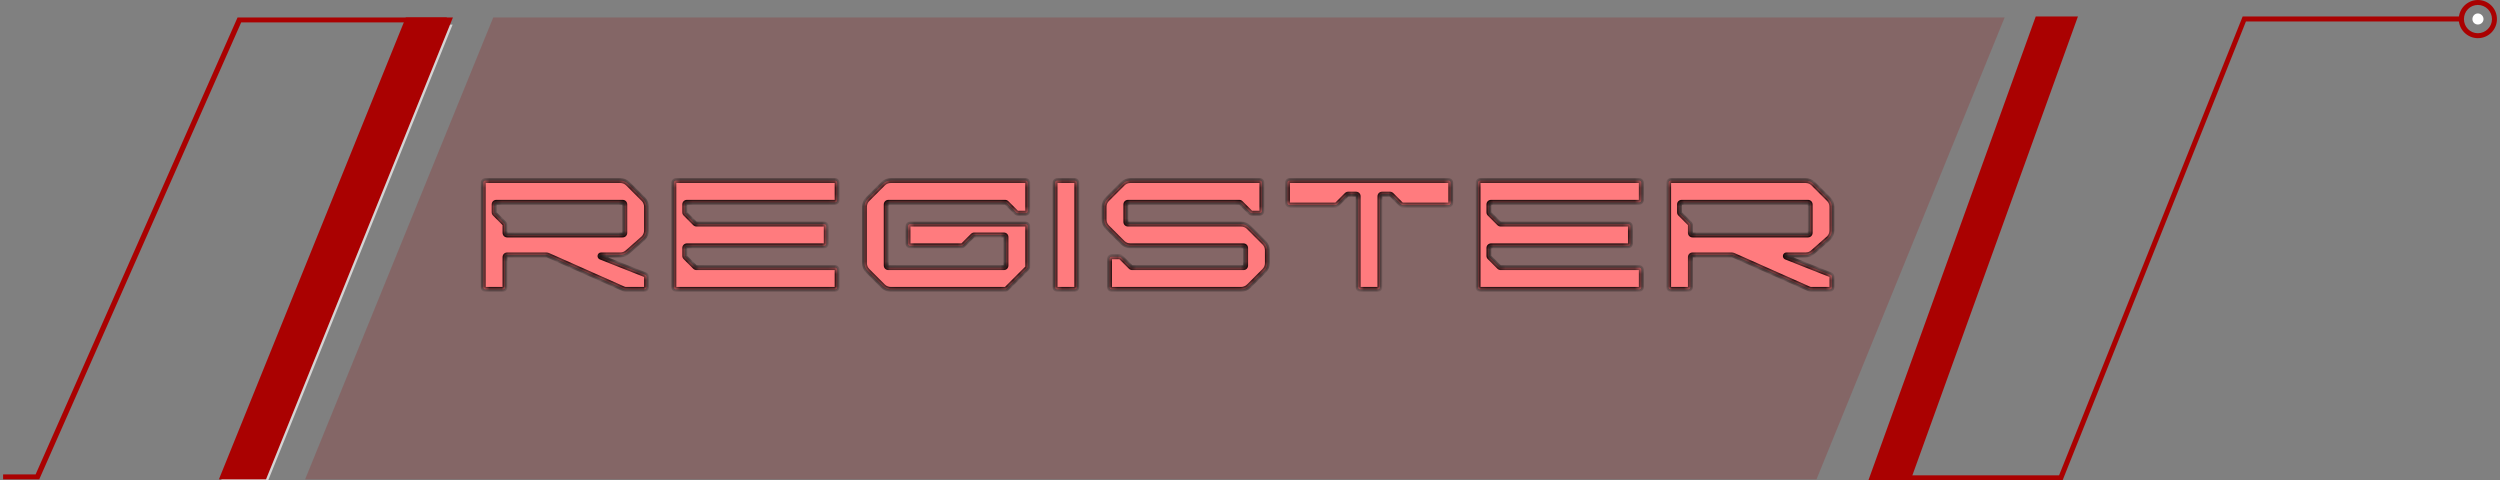 <svg width="406" height="78" viewBox="0 0 406 78" fill="none" xmlns="http://www.w3.org/2000/svg">
<rect x="0" y="0" width="406" height="78" fill="#808080" stroke="none"/>
<g clip-path="url(#clip0_699_1734)">
<path d="M43.154 79H35.503L65.852 4H73.503L43.154 79Z" fill="#D4D4D4"/>
<path d="M43.204 77.839H35.553L65.901 2.839H73.553L43.204 77.839Z" fill="#AA0101"/>
<path d="M6.375 77.839H-32.447V77.039H5.784L38.578 2.839H72.553V3.639H39.169L6.375 77.839Z" fill="#AA0101"/>
<path d="M330.603 2.679H337.454L310.281 77.999H303.43L330.603 2.679Z" fill="#AA0101"/>
<path fill-rule="evenodd" clip-rule="evenodd" d="M402.403 0C404.125 0 405.503 1.378 405.503 3.1C405.503 4.822 404.125 6.2 402.403 6.2C400.719 6.2 399.303 4.822 399.303 3.1C399.303 1.378 400.719 0 402.403 0ZM402.403 5.396C403.666 5.396 404.699 4.363 404.699 3.1C404.699 1.837 403.666 0.804 402.403 0.804C401.14 0.804 400.145 1.837 400.145 3.1C400.145 4.363 401.14 5.396 402.403 5.396Z" fill="#AA0101"/>
<path d="M401.522 3.1C401.522 2.603 401.905 2.182 402.403 2.182C402.9 2.182 403.321 2.603 403.321 3.1C403.321 3.598 402.9 3.98 402.403 3.98C401.905 3.98 401.522 3.598 401.522 3.1Z" fill="white"/>
<path d="M364.207 2.679H399.418V3.482H364.743L334.967 77.999H304.081V77.195H334.393L364.207 2.679Z" fill="#AA0101"/>
<path opacity="0.2" d="M220.908 2.839H80.102L49.553 77.839H220.908H295.003L325.553 2.839H220.908Z" fill="#9A0000"/>
<mask id="path-9-inside-1_699_1734" fill="white">
<path d="M101.112 38.16C101.319 38.16 101.466 38.013 101.466 37.806V33.21C101.466 33.004 101.319 32.856 101.112 32.856H80.604C80.398 32.856 80.25 33.004 80.25 33.21V34.477C80.25 34.565 80.28 34.654 80.368 34.742L81.9 36.274C81.989 36.363 82.018 36.451 82.018 36.539V37.806C82.018 38.013 82.166 38.16 82.372 38.16H101.112ZM78.483 46.646V29.674C78.483 29.468 78.63 29.32 78.836 29.32H100.729C101.201 29.32 101.643 29.497 101.996 29.851L104.472 32.326C104.825 32.679 105.002 33.121 105.002 33.593V37.423C105.002 37.895 104.825 38.337 104.472 38.691L101.996 40.871C101.643 41.225 101.201 41.401 100.729 41.401H97.606C97.429 41.401 97.37 41.667 97.547 41.755L104.766 44.613C104.914 44.672 105.002 44.79 105.002 44.937V46.646C105.002 46.853 104.855 47 104.648 47H101.613C101.525 47 101.407 46.971 101.319 46.941L89.002 41.46C88.913 41.431 88.825 41.401 88.737 41.401H82.372C82.166 41.401 82.018 41.549 82.018 41.755V46.646C82.018 46.853 81.871 47 81.665 47H78.836C78.63 47 78.483 46.853 78.483 46.646ZM135.955 32.503C135.955 32.709 135.808 32.856 135.602 32.856H111.557C111.351 32.856 111.204 33.004 111.204 33.21V34.477C111.204 34.565 111.233 34.654 111.322 34.742L112.854 36.274C112.942 36.363 113.031 36.392 113.119 36.392H133.834C134.04 36.392 134.187 36.539 134.187 36.746V39.575C134.187 39.781 134.04 39.928 133.834 39.928H111.557C111.351 39.928 111.204 40.075 111.204 40.282V41.549C111.204 41.637 111.233 41.726 111.322 41.814L112.854 43.346C112.942 43.435 113.031 43.464 113.119 43.464H135.602C135.808 43.464 135.955 43.611 135.955 43.818V46.646C135.955 46.853 135.808 47 135.602 47H109.789C109.583 47 109.436 46.853 109.436 46.646V29.674C109.436 29.468 109.583 29.32 109.789 29.32H135.602C135.808 29.32 135.955 29.468 135.955 29.674V32.503ZM144.662 47C144.19 47 143.748 46.823 143.395 46.47L140.919 43.994C140.566 43.641 140.389 43.199 140.389 42.727V33.593C140.389 33.121 140.566 32.679 140.919 32.326L143.395 29.851C143.748 29.497 144.19 29.32 144.662 29.32H166.555C166.761 29.32 166.909 29.468 166.909 29.674V34.271C166.909 34.477 166.761 34.624 166.555 34.624H165.288C165.2 34.624 165.111 34.595 165.023 34.506L163.491 32.974C163.402 32.886 163.314 32.856 163.225 32.856H144.279C144.072 32.856 143.925 33.004 143.925 33.21V43.111C143.925 43.317 144.072 43.464 144.279 43.464H163.019C163.225 43.464 163.373 43.317 163.373 43.111V38.514C163.373 38.307 163.225 38.16 163.019 38.16H158.216C158.128 38.16 158.039 38.19 157.951 38.278L156.419 39.81C156.33 39.899 156.242 39.928 156.153 39.928H147.815C147.608 39.928 147.461 39.781 147.461 39.575V36.746C147.461 36.539 147.608 36.392 147.815 36.392H166.555C166.761 36.392 166.909 36.539 166.909 36.746V43.317C166.909 43.405 166.879 43.493 166.791 43.582L163.491 46.882C163.402 46.971 163.314 47 163.225 47H144.662ZM174.525 47H171.696C171.49 47 171.342 46.853 171.342 46.646V29.674C171.342 29.468 171.49 29.32 171.696 29.32H174.525C174.731 29.32 174.878 29.468 174.878 29.674V46.646C174.878 46.853 174.731 47 174.525 47ZM205.293 39.398C205.647 39.751 205.824 40.193 205.824 40.665V42.727C205.824 43.199 205.647 43.641 205.293 43.994L202.818 46.47C202.464 46.823 202.022 47 201.551 47H180.542C180.335 47 180.188 46.853 180.188 46.646V42.05C180.188 41.843 180.335 41.696 180.542 41.696H181.809C181.897 41.696 181.985 41.726 182.074 41.814L183.606 43.346C183.694 43.435 183.783 43.464 183.871 43.464H201.934C202.14 43.464 202.288 43.317 202.288 43.111V40.282C202.288 40.075 202.14 39.928 201.934 39.928H183.577C183.105 39.928 182.663 39.751 182.31 39.398L179.834 36.923C179.481 36.569 179.304 36.127 179.304 35.656V33.593C179.304 33.121 179.481 32.679 179.834 32.326L182.31 29.851C182.663 29.497 183.105 29.32 183.577 29.32H204.586C204.792 29.32 204.94 29.468 204.94 29.674V34.271C204.94 34.477 204.792 34.624 204.586 34.624H203.319C203.231 34.624 203.142 34.595 203.054 34.506L201.522 32.974C201.433 32.886 201.345 32.856 201.256 32.856H183.194C182.987 32.856 182.84 33.004 182.84 33.21V36.039C182.84 36.245 182.987 36.392 183.194 36.392H201.551C202.022 36.392 202.464 36.569 202.818 36.923L205.293 39.398ZM235.597 32.945C235.597 33.151 235.45 33.298 235.244 33.298H227.789C227.7 33.298 227.612 33.269 227.523 33.18L225.991 31.648C225.903 31.56 225.814 31.53 225.726 31.53H224.459C224.253 31.53 224.105 31.678 224.105 31.884V46.646C224.105 46.853 223.958 47 223.752 47H220.923C220.717 47 220.569 46.853 220.569 46.646V31.884C220.569 31.678 220.422 31.53 220.216 31.53H218.949C218.86 31.53 218.772 31.56 218.684 31.648L217.151 33.18C217.063 33.269 216.974 33.298 216.886 33.298H209.431C209.225 33.298 209.078 33.151 209.078 32.945V29.674C209.078 29.468 209.225 29.32 209.431 29.32H235.244C235.45 29.32 235.597 29.468 235.597 29.674V32.945ZM266.55 32.503C266.55 32.709 266.403 32.856 266.197 32.856H242.152C241.946 32.856 241.799 33.004 241.799 33.21V34.477C241.799 34.565 241.828 34.654 241.917 34.742L243.449 36.274C243.537 36.363 243.626 36.392 243.714 36.392H264.429C264.635 36.392 264.782 36.539 264.782 36.746V39.575C264.782 39.781 264.635 39.928 264.429 39.928H242.152C241.946 39.928 241.799 40.075 241.799 40.282V41.549C241.799 41.637 241.828 41.726 241.917 41.814L243.449 43.346C243.537 43.435 243.626 43.464 243.714 43.464H266.197C266.403 43.464 266.55 43.611 266.55 43.818V46.646C266.55 46.853 266.403 47 266.197 47H240.384C240.178 47 240.031 46.853 240.031 46.646V29.674C240.031 29.468 240.178 29.32 240.384 29.32H266.197C266.403 29.32 266.55 29.468 266.55 29.674V32.503ZM293.614 38.16C293.82 38.16 293.968 38.013 293.968 37.806V33.21C293.968 33.004 293.82 32.856 293.614 32.856H273.106C272.899 32.856 272.752 33.004 272.752 33.21V34.477C272.752 34.565 272.782 34.654 272.87 34.742L274.402 36.274C274.491 36.363 274.52 36.451 274.52 36.539V37.806C274.52 38.013 274.667 38.16 274.874 38.16H293.614ZM270.984 46.646V29.674C270.984 29.468 271.131 29.32 271.338 29.32H293.231C293.703 29.32 294.145 29.497 294.498 29.851L296.973 32.326C297.327 32.679 297.504 33.121 297.504 33.593V37.423C297.504 37.895 297.327 38.337 296.973 38.691L294.498 40.871C294.145 41.225 293.703 41.401 293.231 41.401H290.108C289.931 41.401 289.872 41.667 290.049 41.755L297.268 44.613C297.415 44.672 297.504 44.79 297.504 44.937V46.646C297.504 46.853 297.356 47 297.15 47H294.115C294.027 47 293.909 46.971 293.82 46.941L281.504 41.46C281.415 41.431 281.327 41.401 281.238 41.401H274.874C274.667 41.401 274.52 41.549 274.52 41.755V46.646C274.52 46.853 274.373 47 274.167 47H271.338C271.131 47 270.984 46.853 270.984 46.646Z"/>
</mask>
<path d="M101.112 38.16C101.319 38.16 101.466 38.013 101.466 37.806V33.21C101.466 33.004 101.319 32.856 101.112 32.856H80.604C80.398 32.856 80.25 33.004 80.25 33.21V34.477C80.25 34.565 80.28 34.654 80.368 34.742L81.9 36.274C81.989 36.363 82.018 36.451 82.018 36.539V37.806C82.018 38.013 82.166 38.16 82.372 38.16H101.112ZM78.483 46.646V29.674C78.483 29.468 78.63 29.32 78.836 29.32H100.729C101.201 29.32 101.643 29.497 101.996 29.851L104.472 32.326C104.825 32.679 105.002 33.121 105.002 33.593V37.423C105.002 37.895 104.825 38.337 104.472 38.691L101.996 40.871C101.643 41.225 101.201 41.401 100.729 41.401H97.606C97.429 41.401 97.37 41.667 97.547 41.755L104.766 44.613C104.914 44.672 105.002 44.79 105.002 44.937V46.646C105.002 46.853 104.855 47 104.648 47H101.613C101.525 47 101.407 46.971 101.319 46.941L89.002 41.46C88.913 41.431 88.825 41.401 88.737 41.401H82.372C82.166 41.401 82.018 41.549 82.018 41.755V46.646C82.018 46.853 81.871 47 81.665 47H78.836C78.63 47 78.483 46.853 78.483 46.646ZM135.955 32.503C135.955 32.709 135.808 32.856 135.602 32.856H111.557C111.351 32.856 111.204 33.004 111.204 33.21V34.477C111.204 34.565 111.233 34.654 111.322 34.742L112.854 36.274C112.942 36.363 113.031 36.392 113.119 36.392H133.834C134.04 36.392 134.187 36.539 134.187 36.746V39.575C134.187 39.781 134.04 39.928 133.834 39.928H111.557C111.351 39.928 111.204 40.075 111.204 40.282V41.549C111.204 41.637 111.233 41.726 111.322 41.814L112.854 43.346C112.942 43.435 113.031 43.464 113.119 43.464H135.602C135.808 43.464 135.955 43.611 135.955 43.818V46.646C135.955 46.853 135.808 47 135.602 47H109.789C109.583 47 109.436 46.853 109.436 46.646V29.674C109.436 29.468 109.583 29.32 109.789 29.32H135.602C135.808 29.32 135.955 29.468 135.955 29.674V32.503ZM144.662 47C144.19 47 143.748 46.823 143.395 46.47L140.919 43.994C140.566 43.641 140.389 43.199 140.389 42.727V33.593C140.389 33.121 140.566 32.679 140.919 32.326L143.395 29.851C143.748 29.497 144.19 29.32 144.662 29.32H166.555C166.761 29.32 166.909 29.468 166.909 29.674V34.271C166.909 34.477 166.761 34.624 166.555 34.624H165.288C165.2 34.624 165.111 34.595 165.023 34.506L163.491 32.974C163.402 32.886 163.314 32.856 163.225 32.856H144.279C144.072 32.856 143.925 33.004 143.925 33.21V43.111C143.925 43.317 144.072 43.464 144.279 43.464H163.019C163.225 43.464 163.373 43.317 163.373 43.111V38.514C163.373 38.307 163.225 38.16 163.019 38.16H158.216C158.128 38.16 158.039 38.19 157.951 38.278L156.419 39.81C156.33 39.899 156.242 39.928 156.153 39.928H147.815C147.608 39.928 147.461 39.781 147.461 39.575V36.746C147.461 36.539 147.608 36.392 147.815 36.392H166.555C166.761 36.392 166.909 36.539 166.909 36.746V43.317C166.909 43.405 166.879 43.493 166.791 43.582L163.491 46.882C163.402 46.971 163.314 47 163.225 47H144.662ZM174.525 47H171.696C171.49 47 171.342 46.853 171.342 46.646V29.674C171.342 29.468 171.49 29.32 171.696 29.32H174.525C174.731 29.32 174.878 29.468 174.878 29.674V46.646C174.878 46.853 174.731 47 174.525 47ZM205.293 39.398C205.647 39.751 205.824 40.193 205.824 40.665V42.727C205.824 43.199 205.647 43.641 205.293 43.994L202.818 46.47C202.464 46.823 202.022 47 201.551 47H180.542C180.335 47 180.188 46.853 180.188 46.646V42.05C180.188 41.843 180.335 41.696 180.542 41.696H181.809C181.897 41.696 181.985 41.726 182.074 41.814L183.606 43.346C183.694 43.435 183.783 43.464 183.871 43.464H201.934C202.14 43.464 202.288 43.317 202.288 43.111V40.282C202.288 40.075 202.14 39.928 201.934 39.928H183.577C183.105 39.928 182.663 39.751 182.31 39.398L179.834 36.923C179.481 36.569 179.304 36.127 179.304 35.656V33.593C179.304 33.121 179.481 32.679 179.834 32.326L182.31 29.851C182.663 29.497 183.105 29.32 183.577 29.32H204.586C204.792 29.32 204.94 29.468 204.94 29.674V34.271C204.94 34.477 204.792 34.624 204.586 34.624H203.319C203.231 34.624 203.142 34.595 203.054 34.506L201.522 32.974C201.433 32.886 201.345 32.856 201.256 32.856H183.194C182.987 32.856 182.84 33.004 182.84 33.21V36.039C182.84 36.245 182.987 36.392 183.194 36.392H201.551C202.022 36.392 202.464 36.569 202.818 36.923L205.293 39.398ZM235.597 32.945C235.597 33.151 235.45 33.298 235.244 33.298H227.789C227.7 33.298 227.612 33.269 227.523 33.18L225.991 31.648C225.903 31.56 225.814 31.53 225.726 31.53H224.459C224.253 31.53 224.105 31.678 224.105 31.884V46.646C224.105 46.853 223.958 47 223.752 47H220.923C220.717 47 220.569 46.853 220.569 46.646V31.884C220.569 31.678 220.422 31.53 220.216 31.53H218.949C218.86 31.53 218.772 31.56 218.684 31.648L217.151 33.18C217.063 33.269 216.974 33.298 216.886 33.298H209.431C209.225 33.298 209.078 33.151 209.078 32.945V29.674C209.078 29.468 209.225 29.32 209.431 29.32H235.244C235.45 29.32 235.597 29.468 235.597 29.674V32.945ZM266.55 32.503C266.55 32.709 266.403 32.856 266.197 32.856H242.152C241.946 32.856 241.799 33.004 241.799 33.21V34.477C241.799 34.565 241.828 34.654 241.917 34.742L243.449 36.274C243.537 36.363 243.626 36.392 243.714 36.392H264.429C264.635 36.392 264.782 36.539 264.782 36.746V39.575C264.782 39.781 264.635 39.928 264.429 39.928H242.152C241.946 39.928 241.799 40.075 241.799 40.282V41.549C241.799 41.637 241.828 41.726 241.917 41.814L243.449 43.346C243.537 43.435 243.626 43.464 243.714 43.464H266.197C266.403 43.464 266.55 43.611 266.55 43.818V46.646C266.55 46.853 266.403 47 266.197 47H240.384C240.178 47 240.031 46.853 240.031 46.646V29.674C240.031 29.468 240.178 29.32 240.384 29.32H266.197C266.403 29.32 266.55 29.468 266.55 29.674V32.503ZM293.614 38.16C293.82 38.16 293.968 38.013 293.968 37.806V33.21C293.968 33.004 293.82 32.856 293.614 32.856H273.106C272.899 32.856 272.752 33.004 272.752 33.21V34.477C272.752 34.565 272.782 34.654 272.87 34.742L274.402 36.274C274.491 36.363 274.52 36.451 274.52 36.539V37.806C274.52 38.013 274.667 38.16 274.874 38.16H293.614ZM270.984 46.646V29.674C270.984 29.468 271.131 29.32 271.338 29.32H293.231C293.703 29.32 294.145 29.497 294.498 29.851L296.973 32.326C297.327 32.679 297.504 33.121 297.504 33.593V37.423C297.504 37.895 297.327 38.337 296.973 38.691L294.498 40.871C294.145 41.225 293.703 41.401 293.231 41.401H290.108C289.931 41.401 289.872 41.667 290.049 41.755L297.268 44.613C297.415 44.672 297.504 44.79 297.504 44.937V46.646C297.504 46.853 297.356 47 297.15 47H294.115C294.027 47 293.909 46.971 293.82 46.941L281.504 41.46C281.415 41.431 281.327 41.401 281.238 41.401H274.874C274.667 41.401 274.52 41.549 274.52 41.755V46.646C274.52 46.853 274.373 47 274.167 47H271.338C271.131 47 270.984 46.853 270.984 46.646Z" fill="#FF7B7E"/>
<path d="M80.368 34.742L80.085 35.025L80.085 35.025L80.368 34.742ZM81.9 36.274L81.618 36.557L81.618 36.557L81.9 36.274ZM104.472 32.326L104.754 32.043L104.754 32.043L104.472 32.326ZM104.472 38.691L104.736 38.991L104.746 38.982L104.754 38.973L104.472 38.691ZM101.996 40.871L101.732 40.571L101.723 40.579L101.714 40.588L101.996 40.871ZM97.547 41.755L97.368 42.113L97.384 42.12L97.4 42.127L97.547 41.755ZM104.766 44.613L104.915 44.242L104.914 44.241L104.766 44.613ZM101.319 46.941L101.156 47.306L101.174 47.314L101.192 47.321L101.319 46.941ZM89.002 41.46L89.165 41.095L89.147 41.087L89.128 41.081L89.002 41.46ZM101.112 38.16V38.56C101.54 38.56 101.866 38.234 101.866 37.806H101.466H101.066C101.066 37.81 101.065 37.808 101.068 37.801C101.071 37.794 101.076 37.786 101.084 37.778C101.092 37.77 101.1 37.765 101.107 37.762C101.114 37.76 101.116 37.76 101.112 37.76V38.16ZM101.466 37.806H101.866V33.21H101.466H101.066V37.806H101.466ZM101.466 33.21H101.866C101.866 32.783 101.54 32.456 101.112 32.456V32.856V33.256C101.116 33.256 101.114 33.257 101.107 33.254C101.1 33.251 101.092 33.246 101.084 33.239C101.076 33.231 101.071 33.222 101.068 33.215C101.065 33.209 101.066 33.206 101.066 33.21H101.466ZM101.112 32.856V32.456H80.604V32.856V33.256H101.112V32.856ZM80.604 32.856V32.456C80.177 32.456 79.85 32.783 79.85 33.21H80.25H80.65C80.65 33.206 80.651 33.209 80.648 33.215C80.646 33.222 80.641 33.231 80.633 33.239C80.625 33.246 80.616 33.251 80.61 33.254C80.603 33.257 80.6 33.256 80.604 33.256V32.856ZM80.25 33.21H79.85V34.477H80.25H80.65V33.21H80.25ZM80.25 34.477H79.85C79.85 34.673 79.923 34.862 80.085 35.025L80.368 34.742L80.651 34.459C80.645 34.453 80.642 34.449 80.642 34.449C80.642 34.449 80.644 34.451 80.645 34.456C80.647 34.46 80.649 34.465 80.65 34.469C80.65 34.474 80.65 34.477 80.65 34.477H80.25ZM80.368 34.742L80.085 35.025L81.618 36.557L81.9 36.274L82.183 35.992L80.651 34.459L80.368 34.742ZM81.9 36.274L81.618 36.557C81.624 36.563 81.626 36.567 81.627 36.567C81.627 36.567 81.625 36.565 81.623 36.561C81.621 36.556 81.62 36.551 81.619 36.547C81.618 36.542 81.618 36.54 81.618 36.539H82.018H82.418C82.418 36.344 82.346 36.154 82.183 35.992L81.9 36.274ZM82.018 36.539H81.618V37.806H82.018H82.418V36.539H82.018ZM82.018 37.806H81.618C81.618 38.234 81.945 38.56 82.372 38.56V38.16V37.76C82.368 37.76 82.371 37.76 82.378 37.762C82.384 37.765 82.393 37.77 82.401 37.778C82.409 37.786 82.414 37.794 82.416 37.801C82.419 37.808 82.418 37.81 82.418 37.806H82.018ZM82.372 38.16V38.56H101.112V38.16V37.76H82.372V38.16ZM78.483 46.646H78.882V29.674H78.483H78.082V46.646H78.483ZM78.483 29.674H78.882C78.882 29.67 78.883 29.673 78.88 29.68C78.878 29.686 78.873 29.695 78.865 29.703C78.857 29.71 78.848 29.715 78.842 29.718C78.835 29.721 78.832 29.72 78.836 29.72V29.32V28.92C78.409 28.92 78.082 29.247 78.082 29.674H78.483ZM78.836 29.32V29.72H100.729V29.32V28.92H78.836V29.32ZM100.729 29.32V29.72C101.095 29.72 101.435 29.855 101.714 30.134L101.996 29.851L102.279 29.568C101.851 29.139 101.307 28.92 100.729 28.92V29.32ZM101.996 29.851L101.714 30.134L104.189 32.609L104.472 32.326L104.754 32.043L102.279 29.568L101.996 29.851ZM104.472 32.326L104.189 32.609C104.467 32.887 104.602 33.227 104.602 33.593H105.002H105.402C105.402 33.016 105.183 32.472 104.754 32.043L104.472 32.326ZM105.002 33.593H104.602V37.423H105.002H105.402V33.593H105.002ZM105.002 37.423H104.602C104.602 37.789 104.467 38.129 104.189 38.408L104.472 38.691L104.754 38.973C105.183 38.545 105.402 38.001 105.402 37.423H105.002ZM104.472 38.691L104.207 38.39L101.732 40.571L101.996 40.871L102.261 41.171L104.736 38.991L104.472 38.691ZM101.996 40.871L101.714 40.588C101.435 40.867 101.095 41.001 100.729 41.001V41.401V41.801C101.307 41.801 101.851 41.583 102.279 41.154L101.996 40.871ZM100.729 41.401V41.001H97.606V41.401V41.801H100.729V41.401ZM97.606 41.401V41.001C97.28 41.001 97.092 41.253 97.051 41.47C97.008 41.696 97.096 41.977 97.368 42.113L97.547 41.755L97.726 41.397C97.822 41.445 97.85 41.549 97.837 41.62C97.83 41.654 97.812 41.697 97.773 41.734C97.729 41.776 97.669 41.801 97.606 41.801V41.401ZM97.547 41.755L97.4 42.127L104.619 44.985L104.766 44.613L104.914 44.241L97.694 41.383L97.547 41.755ZM104.766 44.613L104.618 44.985C104.632 44.99 104.626 44.992 104.617 44.979C104.612 44.972 104.608 44.965 104.605 44.956C104.603 44.948 104.602 44.941 104.602 44.937H105.002H105.402C105.402 44.603 105.191 44.352 104.915 44.242L104.766 44.613ZM105.002 44.937H104.602V46.646H105.002H105.402V44.937H105.002ZM105.002 46.646H104.602C104.602 46.65 104.601 46.648 104.604 46.641C104.607 46.634 104.612 46.626 104.62 46.618C104.628 46.61 104.636 46.605 104.643 46.602C104.65 46.599 104.652 46.6 104.648 46.6V47V47.4C105.076 47.4 105.402 47.074 105.402 46.646H105.002ZM104.648 47V46.6H101.613V47V47.4H104.648V47ZM101.613 47V46.6C101.613 46.6 101.613 46.6 101.612 46.6C101.611 46.6 101.61 46.6 101.608 46.6C101.605 46.599 101.6 46.599 101.594 46.598C101.582 46.597 101.567 46.594 101.55 46.59C101.515 46.583 101.478 46.572 101.445 46.562L101.319 46.941L101.192 47.321C101.292 47.354 101.459 47.4 101.613 47.4V47ZM101.319 46.941L101.481 46.576L89.165 41.095L89.002 41.46L88.839 41.826L101.156 47.306L101.319 46.941ZM89.002 41.46L89.128 41.081C89.053 41.056 88.902 41.001 88.737 41.001V41.401V41.801C88.737 41.801 88.739 41.801 88.745 41.802C88.751 41.803 88.76 41.805 88.772 41.808C88.799 41.815 88.829 41.824 88.875 41.84L89.002 41.46ZM88.737 41.401V41.001H82.372V41.401V41.801H88.737V41.401ZM82.372 41.401V41.001C81.945 41.001 81.618 41.328 81.618 41.755H82.018H82.418C82.418 41.751 82.419 41.754 82.416 41.761C82.414 41.767 82.409 41.776 82.401 41.784C82.393 41.792 82.384 41.797 82.378 41.799C82.371 41.802 82.368 41.801 82.372 41.801V41.401ZM82.018 41.755H81.618V46.646H82.018H82.418V41.755H82.018ZM82.018 46.646H81.618C81.618 46.65 81.618 46.648 81.621 46.641C81.623 46.634 81.628 46.626 81.636 46.618C81.644 46.61 81.652 46.605 81.659 46.602C81.666 46.599 81.668 46.6 81.665 46.6V47V47.4C82.092 47.4 82.418 47.074 82.418 46.646H82.018ZM81.665 47V46.6H78.836V47V47.4H81.665V47ZM78.836 47V46.6C78.832 46.6 78.835 46.599 78.842 46.602C78.848 46.605 78.857 46.61 78.865 46.618C78.873 46.626 78.878 46.634 78.88 46.641C78.883 46.648 78.882 46.65 78.882 46.646H78.483H78.082C78.082 47.074 78.409 47.4 78.836 47.4V47ZM111.322 34.742L111.039 35.025L111.039 35.025L111.322 34.742ZM112.854 36.274L112.571 36.557L112.571 36.557L112.854 36.274ZM111.322 41.814L111.604 41.531L111.604 41.531L111.322 41.814ZM112.854 43.346L112.571 43.629L112.571 43.629L112.854 43.346ZM135.955 32.503H135.555C135.555 32.506 135.555 32.504 135.557 32.497C135.56 32.49 135.565 32.482 135.573 32.474C135.581 32.466 135.589 32.461 135.596 32.458C135.603 32.456 135.605 32.456 135.602 32.456V32.856V33.256C136.029 33.256 136.355 32.93 136.355 32.503H135.955ZM135.602 32.856V32.456H111.557V32.856V33.256H135.602V32.856ZM111.557 32.856V32.456C111.13 32.456 110.804 32.783 110.804 33.21H111.204H111.604C111.604 33.206 111.604 33.209 111.602 33.215C111.599 33.222 111.594 33.231 111.586 33.239C111.578 33.246 111.57 33.251 111.563 33.254C111.556 33.257 111.554 33.256 111.557 33.256V32.856ZM111.204 33.21H110.804V34.477H111.204H111.604V33.21H111.204ZM111.204 34.477H110.804C110.804 34.673 110.876 34.862 111.039 35.025L111.322 34.742L111.604 34.459C111.598 34.453 111.596 34.449 111.596 34.449C111.595 34.449 111.597 34.451 111.599 34.456C111.601 34.46 111.602 34.465 111.603 34.469C111.604 34.474 111.604 34.477 111.604 34.477H111.204ZM111.322 34.742L111.039 35.025L112.571 36.557L112.854 36.274L113.137 35.992L111.604 34.459L111.322 34.742ZM112.854 36.274L112.571 36.557C112.734 36.72 112.923 36.792 113.119 36.792V36.392V35.992C113.119 35.992 113.122 35.992 113.126 35.993C113.131 35.994 113.136 35.995 113.14 35.997C113.145 35.999 113.147 36.001 113.147 36C113.146 36 113.143 35.998 113.137 35.992L112.854 36.274ZM113.119 36.392V36.792H133.834V36.392V35.992H113.119V36.392ZM133.834 36.392V36.792C133.837 36.792 133.835 36.793 133.828 36.79C133.821 36.787 133.813 36.782 133.805 36.775C133.797 36.767 133.792 36.758 133.789 36.751C133.787 36.745 133.787 36.742 133.787 36.746H134.187H134.587C134.587 36.319 134.261 35.992 133.834 35.992V36.392ZM134.187 36.746H133.787V39.575H134.187H134.587V36.746H134.187ZM134.187 39.575H133.787C133.787 39.578 133.787 39.576 133.789 39.569C133.792 39.562 133.797 39.554 133.805 39.546C133.813 39.538 133.821 39.533 133.828 39.53C133.835 39.528 133.837 39.528 133.834 39.528V39.928V40.328C134.261 40.328 134.587 40.002 134.587 39.575H134.187ZM133.834 39.928V39.528H111.557V39.928V40.328H133.834V39.928ZM111.557 39.928V39.528C111.13 39.528 110.804 39.855 110.804 40.282H111.204H111.604C111.604 40.278 111.604 40.281 111.602 40.287C111.599 40.294 111.594 40.303 111.586 40.31C111.578 40.318 111.57 40.323 111.563 40.326C111.556 40.329 111.554 40.328 111.557 40.328V39.928ZM111.204 40.282H110.804V41.549H111.204H111.604V40.282H111.204ZM111.204 41.549H110.804C110.804 41.744 110.876 41.934 111.039 42.097L111.322 41.814L111.604 41.531C111.598 41.525 111.596 41.521 111.596 41.521C111.595 41.521 111.597 41.523 111.599 41.528C111.601 41.532 111.602 41.537 111.603 41.541C111.604 41.546 111.604 41.548 111.604 41.549H111.204ZM111.322 41.814L111.039 42.097L112.571 43.629L112.854 43.346L113.137 43.063L111.604 41.531L111.322 41.814ZM112.854 43.346L112.571 43.629C112.734 43.792 112.923 43.864 113.119 43.864V43.464V43.064C113.119 43.064 113.122 43.064 113.126 43.065C113.131 43.066 113.136 43.067 113.14 43.069C113.145 43.071 113.147 43.072 113.147 43.072C113.146 43.072 113.143 43.07 113.137 43.063L112.854 43.346ZM113.119 43.464V43.864H135.602V43.464V43.064H113.119V43.464ZM135.602 43.464V43.864C135.605 43.864 135.603 43.865 135.596 43.862C135.589 43.859 135.581 43.854 135.573 43.846C135.565 43.839 135.56 43.83 135.557 43.823C135.555 43.816 135.555 43.814 135.555 43.818H135.955H136.355C136.355 43.391 136.029 43.064 135.602 43.064V43.464ZM135.955 43.818H135.555V46.646H135.955H136.355V43.818H135.955ZM135.955 46.646H135.555C135.555 46.65 135.555 46.648 135.557 46.641C135.56 46.634 135.565 46.626 135.573 46.618C135.581 46.61 135.589 46.605 135.596 46.602C135.603 46.599 135.605 46.6 135.602 46.6V47V47.4C136.029 47.4 136.355 47.074 136.355 46.646H135.955ZM135.602 47V46.6H109.789V47V47.4H135.602V47ZM109.789 47V46.6C109.786 46.6 109.788 46.599 109.795 46.602C109.802 46.605 109.81 46.61 109.818 46.618C109.826 46.626 109.831 46.634 109.834 46.641C109.836 46.648 109.836 46.65 109.836 46.646H109.436H109.036C109.036 47.074 109.362 47.4 109.789 47.4V47ZM109.436 46.646H109.836V29.674H109.436H109.036V46.646H109.436ZM109.436 29.674H109.836C109.836 29.67 109.836 29.673 109.834 29.68C109.831 29.686 109.826 29.695 109.818 29.703C109.81 29.71 109.802 29.715 109.795 29.718C109.788 29.721 109.786 29.72 109.789 29.72V29.32V28.92C109.362 28.92 109.036 29.247 109.036 29.674H109.436ZM109.789 29.32V29.72H135.602V29.32V28.92H109.789V29.32ZM135.602 29.32V29.72C135.605 29.72 135.603 29.721 135.596 29.718C135.589 29.715 135.581 29.71 135.573 29.703C135.565 29.695 135.56 29.686 135.557 29.68C135.555 29.673 135.555 29.67 135.555 29.674H135.955H136.355C136.355 29.247 136.029 28.92 135.602 28.92V29.32ZM135.955 29.674H135.555V32.503H135.955H136.355V29.674H135.955ZM143.395 46.47L143.112 46.752L143.112 46.752L143.395 46.47ZM140.919 43.994L140.637 44.277L140.637 44.277L140.919 43.994ZM140.919 32.326L141.202 32.609L141.202 32.609L140.919 32.326ZM143.395 29.851L143.677 30.134L143.677 30.134L143.395 29.851ZM165.023 34.506L164.74 34.789L164.74 34.789L165.023 34.506ZM156.419 39.81L156.702 40.093L156.702 40.093L156.419 39.81ZM166.791 43.582L166.508 43.299L166.508 43.299L166.791 43.582ZM163.491 46.882L163.773 47.165L163.773 47.165L163.491 46.882ZM144.662 47V46.6C144.296 46.6 143.956 46.465 143.677 46.187L143.395 46.47L143.112 46.752C143.541 47.181 144.084 47.4 144.662 47.4V47ZM143.395 46.47L143.677 46.187L141.202 43.712L140.919 43.994L140.637 44.277L143.112 46.752L143.395 46.47ZM140.919 43.994L141.202 43.712C140.924 43.433 140.789 43.093 140.789 42.727H140.389H139.989C139.989 43.305 140.208 43.849 140.637 44.277L140.919 43.994ZM140.389 42.727H140.789V33.593H140.389H139.989V42.727H140.389ZM140.389 33.593H140.789C140.789 33.227 140.924 32.887 141.202 32.609L140.919 32.326L140.637 32.043C140.208 32.472 139.989 33.016 139.989 33.593H140.389ZM140.919 32.326L141.202 32.609L143.677 30.134L143.395 29.851L143.112 29.568L140.637 32.043L140.919 32.326ZM143.395 29.851L143.677 30.134C143.956 29.855 144.296 29.72 144.662 29.72V29.32V28.92C144.084 28.92 143.541 29.139 143.112 29.568L143.395 29.851ZM144.662 29.32V29.72H166.555V29.32V28.92H144.662V29.32ZM166.555 29.32V29.72C166.559 29.72 166.556 29.721 166.549 29.718C166.543 29.715 166.534 29.71 166.526 29.703C166.518 29.695 166.513 29.686 166.511 29.68C166.508 29.673 166.509 29.67 166.509 29.674H166.909H167.309C167.309 29.247 166.982 28.92 166.555 28.92V29.32ZM166.909 29.674H166.509V34.271H166.909H167.309V29.674H166.909ZM166.909 34.271H166.509C166.509 34.274 166.508 34.272 166.511 34.265C166.513 34.258 166.518 34.25 166.526 34.242C166.534 34.234 166.543 34.229 166.549 34.226C166.556 34.224 166.559 34.224 166.555 34.224V34.624V35.024C166.982 35.024 167.309 34.698 167.309 34.271H166.909ZM166.555 34.624V34.224H165.288V34.624V35.024H166.555V34.624ZM165.288 34.624V34.224C165.288 34.224 165.291 34.224 165.295 34.225C165.3 34.226 165.305 34.227 165.309 34.229C165.314 34.231 165.316 34.233 165.316 34.232C165.315 34.232 165.312 34.23 165.306 34.224L165.023 34.506L164.74 34.789C164.903 34.952 165.092 35.024 165.288 35.024V34.624ZM165.023 34.506L165.306 34.224L163.773 32.691L163.491 32.974L163.208 33.257L164.74 34.789L165.023 34.506ZM163.491 32.974L163.773 32.691C163.611 32.529 163.421 32.456 163.225 32.456V32.856V33.256C163.225 33.256 163.222 33.256 163.218 33.255C163.213 33.255 163.209 33.253 163.204 33.251C163.2 33.249 163.198 33.248 163.198 33.248C163.198 33.248 163.201 33.251 163.208 33.257L163.491 32.974ZM163.225 32.856V32.456H144.279V32.856V33.256H163.225V32.856ZM144.279 32.856V32.456C143.851 32.456 143.525 32.783 143.525 33.21H143.925H144.325C144.325 33.206 144.326 33.209 144.323 33.215C144.32 33.222 144.315 33.231 144.307 33.239C144.299 33.246 144.291 33.251 144.284 33.254C144.277 33.257 144.275 33.256 144.279 33.256V32.856ZM143.925 33.21H143.525V43.111H143.925H144.325V33.21H143.925ZM143.925 43.111H143.525C143.525 43.538 143.851 43.864 144.279 43.864V43.464V43.064C144.275 43.064 144.277 43.063 144.284 43.066C144.291 43.069 144.299 43.074 144.307 43.082C144.315 43.09 144.32 43.098 144.323 43.105C144.326 43.112 144.325 43.114 144.325 43.111H143.925ZM144.279 43.464V43.864H163.019V43.464V43.064H144.279V43.464ZM163.019 43.464V43.864C163.446 43.864 163.773 43.538 163.773 43.111H163.373H162.973C162.973 43.114 162.972 43.112 162.975 43.105C162.978 43.098 162.983 43.09 162.99 43.082C162.998 43.074 163.007 43.069 163.014 43.066C163.02 43.063 163.023 43.064 163.019 43.064V43.464ZM163.373 43.111H163.773V38.514H163.373H162.973V43.111H163.373ZM163.373 38.514H163.773C163.773 38.087 163.446 37.76 163.019 37.76V38.16V38.56C163.023 38.56 163.02 38.561 163.014 38.558C163.007 38.555 162.998 38.55 162.99 38.542C162.983 38.535 162.978 38.526 162.975 38.519C162.972 38.513 162.973 38.51 162.973 38.514H163.373ZM163.019 38.16V37.76H158.216V38.16V38.56H163.019V38.16ZM158.216 38.16V37.76C158.02 37.76 157.831 37.833 157.668 37.995L157.951 38.278L158.234 38.561C158.24 38.554 158.244 38.552 158.244 38.552C158.244 38.552 158.242 38.553 158.237 38.555C158.233 38.557 158.228 38.558 158.224 38.559C158.219 38.56 158.216 38.56 158.216 38.56V38.16ZM157.951 38.278L157.668 37.995L156.136 39.527L156.419 39.81L156.702 40.093L158.234 38.561L157.951 38.278ZM156.419 39.81L156.136 39.527C156.129 39.534 156.126 39.536 156.126 39.536C156.126 39.536 156.128 39.535 156.132 39.533C156.137 39.531 156.141 39.53 156.146 39.529C156.151 39.528 156.153 39.528 156.153 39.528V39.928V40.328C156.349 40.328 156.539 40.256 156.702 40.093L156.419 39.81ZM156.153 39.928V39.528H147.815V39.928V40.328H156.153V39.928ZM147.815 39.928V39.528C147.811 39.528 147.813 39.528 147.82 39.53C147.827 39.533 147.835 39.538 147.843 39.546C147.851 39.554 147.856 39.562 147.859 39.569C147.862 39.576 147.861 39.578 147.861 39.575H147.461H147.061C147.061 40.002 147.387 40.328 147.815 40.328V39.928ZM147.461 39.575H147.861V36.746H147.461H147.061V39.575H147.461ZM147.461 36.746H147.861C147.861 36.742 147.862 36.745 147.859 36.751C147.856 36.758 147.851 36.767 147.843 36.775C147.835 36.782 147.827 36.787 147.82 36.79C147.813 36.793 147.811 36.792 147.815 36.792V36.392V35.992C147.387 35.992 147.061 36.319 147.061 36.746H147.461ZM147.815 36.392V36.792H166.555V36.392V35.992H147.815V36.392ZM166.555 36.392V36.792C166.559 36.792 166.556 36.793 166.549 36.79C166.543 36.787 166.534 36.782 166.526 36.775C166.518 36.767 166.513 36.758 166.511 36.751C166.508 36.745 166.509 36.742 166.509 36.746H166.909H167.309C167.309 36.319 166.982 35.992 166.555 35.992V36.392ZM166.909 36.746H166.509V43.317H166.909H167.309V36.746H166.909ZM166.909 43.317H166.509C166.509 43.316 166.509 43.314 166.51 43.309C166.51 43.305 166.512 43.3 166.514 43.295C166.515 43.291 166.517 43.289 166.517 43.289C166.517 43.289 166.514 43.293 166.508 43.299L166.791 43.582L167.074 43.865C167.236 43.702 167.309 43.512 167.309 43.317H166.909ZM166.791 43.582L166.508 43.299L163.208 46.599L163.491 46.882L163.773 47.165L167.074 43.865L166.791 43.582ZM163.491 46.882L163.208 46.599C163.201 46.606 163.198 46.608 163.198 46.608C163.198 46.608 163.2 46.607 163.204 46.605C163.209 46.603 163.213 46.602 163.218 46.601C163.222 46.6 163.225 46.6 163.225 46.6V47V47.4C163.421 47.4 163.611 47.328 163.773 47.165L163.491 46.882ZM163.225 47V46.6H144.662V47V47.4H163.225V47ZM174.525 47V46.6H171.696V47V47.4H174.525V47ZM171.696 47V46.6C171.692 46.6 171.695 46.599 171.702 46.602C171.708 46.605 171.717 46.61 171.725 46.618C171.733 46.626 171.738 46.634 171.74 46.641C171.743 46.648 171.742 46.65 171.742 46.646H171.342H170.942C170.942 47.074 171.269 47.4 171.696 47.4V47ZM171.342 46.646H171.742V29.674H171.342H170.942V46.646H171.342ZM171.342 29.674H171.742C171.742 29.67 171.743 29.673 171.74 29.68C171.738 29.686 171.733 29.695 171.725 29.703C171.717 29.71 171.708 29.715 171.702 29.718C171.695 29.721 171.692 29.72 171.696 29.72V29.32V28.92C171.269 28.92 170.942 29.247 170.942 29.674H171.342ZM171.696 29.32V29.72H174.525V29.32V28.92H171.696V29.32ZM174.525 29.32V29.72C174.528 29.72 174.526 29.721 174.519 29.718C174.512 29.715 174.504 29.71 174.496 29.703C174.488 29.695 174.483 29.686 174.48 29.68C174.478 29.673 174.478 29.67 174.478 29.674H174.878H175.278C175.278 29.247 174.952 28.92 174.525 28.92V29.32ZM174.878 29.674H174.478V46.646H174.878H175.278V29.674H174.878ZM174.878 46.646H174.478C174.478 46.65 174.478 46.648 174.48 46.641C174.483 46.634 174.488 46.626 174.496 46.618C174.504 46.61 174.512 46.605 174.519 46.602C174.526 46.599 174.528 46.6 174.525 46.6V47V47.4C174.952 47.4 175.278 47.074 175.278 46.646H174.878ZM205.293 39.398L205.576 39.115L205.576 39.115L205.293 39.398ZM205.293 43.994L205.576 44.277L205.576 44.277L205.293 43.994ZM202.818 46.47L203.101 46.752L203.101 46.752L202.818 46.47ZM182.074 41.814L182.357 41.531L182.357 41.531L182.074 41.814ZM183.606 43.346L183.323 43.629L183.323 43.629L183.606 43.346ZM182.31 39.398L182.592 39.115L182.592 39.115L182.31 39.398ZM179.834 36.923L180.117 36.64L180.117 36.64L179.834 36.923ZM179.834 32.326L180.117 32.609L180.117 32.609L179.834 32.326ZM182.31 29.851L182.592 30.134L182.592 30.134L182.31 29.851ZM203.054 34.506L202.771 34.789L202.771 34.789L203.054 34.506ZM202.818 36.923L203.101 36.64L203.101 36.64L202.818 36.923ZM205.293 39.398L205.01 39.681C205.289 39.959 205.424 40.299 205.424 40.665H205.824H206.224C206.224 40.087 206.005 39.544 205.576 39.115L205.293 39.398ZM205.824 40.665H205.424V42.727H205.824H206.224V40.665H205.824ZM205.824 42.727H205.424C205.424 43.093 205.289 43.433 205.01 43.712L205.293 43.994L205.576 44.277C206.005 43.849 206.224 43.305 206.224 42.727H205.824ZM205.293 43.994L205.01 43.712L202.535 46.187L202.818 46.47L203.101 46.752L205.576 44.277L205.293 43.994ZM202.818 46.47L202.535 46.187C202.257 46.465 201.917 46.6 201.551 46.6V47V47.4C202.128 47.4 202.672 47.181 203.101 46.752L202.818 46.47ZM201.551 47V46.6H180.542V47V47.4H201.551V47ZM180.542 47V46.6C180.538 46.6 180.54 46.599 180.547 46.602C180.554 46.605 180.562 46.61 180.57 46.618C180.578 46.626 180.583 46.634 180.586 46.641C180.589 46.648 180.588 46.65 180.588 46.646H180.188H179.788C179.788 47.074 180.114 47.4 180.542 47.4V47ZM180.188 46.646H180.588V42.05H180.188H179.788V46.646H180.188ZM180.188 42.05H180.588C180.588 42.046 180.589 42.049 180.586 42.055C180.583 42.062 180.578 42.071 180.57 42.078C180.562 42.086 180.554 42.091 180.547 42.094C180.54 42.097 180.538 42.096 180.542 42.096V41.696V41.296C180.114 41.296 179.788 41.623 179.788 42.05H180.188ZM180.542 41.696V42.096H181.809V41.696V41.296H180.542V41.696ZM181.809 41.696V42.096C181.808 42.096 181.806 42.096 181.801 42.095C181.797 42.094 181.792 42.093 181.787 42.091C181.783 42.089 181.781 42.088 181.781 42.088C181.781 42.088 181.785 42.09 181.791 42.097L182.074 41.814L182.357 41.531C182.194 41.369 182.004 41.296 181.809 41.296V41.696ZM182.074 41.814L181.791 42.097L183.323 43.629L183.606 43.346L183.889 43.063L182.357 41.531L182.074 41.814ZM183.606 43.346L183.323 43.629C183.486 43.792 183.676 43.864 183.871 43.864V43.464V43.064C183.872 43.064 183.874 43.064 183.879 43.065C183.883 43.066 183.888 43.067 183.893 43.069C183.897 43.071 183.899 43.072 183.899 43.072C183.899 43.072 183.895 43.07 183.889 43.063L183.606 43.346ZM183.871 43.464V43.864H201.934V43.464V43.064H183.871V43.464ZM201.934 43.464V43.864C202.361 43.864 202.688 43.538 202.688 43.111H202.288H201.888C201.888 43.114 201.887 43.112 201.89 43.105C201.892 43.098 201.897 43.09 201.905 43.082C201.913 43.074 201.922 43.069 201.928 43.066C201.935 43.063 201.938 43.064 201.934 43.064V43.464ZM202.288 43.111H202.688V40.282H202.288H201.888V43.111H202.288ZM202.288 40.282H202.688C202.688 39.855 202.361 39.528 201.934 39.528V39.928V40.328C201.938 40.328 201.935 40.329 201.928 40.326C201.922 40.323 201.913 40.318 201.905 40.31C201.897 40.303 201.892 40.294 201.89 40.287C201.887 40.281 201.888 40.278 201.888 40.282H202.288ZM201.934 39.928V39.528H183.577V39.928V40.328H201.934V39.928ZM183.577 39.928V39.528C183.211 39.528 182.871 39.393 182.592 39.115L182.31 39.398L182.027 39.681C182.455 40.109 182.999 40.328 183.577 40.328V39.928ZM182.31 39.398L182.592 39.115L180.117 36.64L179.834 36.923L179.552 37.205L182.027 39.681L182.31 39.398ZM179.834 36.923L180.117 36.64C179.839 36.361 179.704 36.021 179.704 35.656H179.304H178.904C178.904 36.233 179.123 36.777 179.552 37.205L179.834 36.923ZM179.304 35.656H179.704V33.593H179.304H178.904V35.656H179.304ZM179.304 33.593H179.704C179.704 33.227 179.839 32.887 180.117 32.609L179.834 32.326L179.552 32.043C179.123 32.472 178.904 33.016 178.904 33.593H179.304ZM179.834 32.326L180.117 32.609L182.592 30.134L182.31 29.851L182.027 29.568L179.552 32.043L179.834 32.326ZM182.31 29.851L182.592 30.134C182.871 29.855 183.211 29.72 183.577 29.72V29.32V28.92C182.999 28.92 182.455 29.139 182.027 29.568L182.31 29.851ZM183.577 29.32V29.72H204.586V29.32V28.92H183.577V29.32ZM204.586 29.32V29.72C204.59 29.72 204.587 29.721 204.58 29.718C204.574 29.715 204.565 29.71 204.557 29.703C204.549 29.695 204.544 29.686 204.542 29.68C204.539 29.673 204.54 29.67 204.54 29.674H204.94H205.34C205.34 29.247 205.013 28.92 204.586 28.92V29.32ZM204.94 29.674H204.54V34.271H204.94H205.34V29.674H204.94ZM204.94 34.271H204.54C204.54 34.274 204.539 34.272 204.542 34.265C204.544 34.258 204.549 34.25 204.557 34.242C204.565 34.234 204.574 34.229 204.58 34.226C204.587 34.224 204.59 34.224 204.586 34.224V34.624V35.024C205.013 35.024 205.34 34.698 205.34 34.271H204.94ZM204.586 34.624V34.224H203.319V34.624V35.024H204.586V34.624ZM203.319 34.624V34.224C203.319 34.224 203.322 34.224 203.326 34.225C203.331 34.226 203.336 34.227 203.34 34.229C203.345 34.231 203.347 34.233 203.347 34.232C203.346 34.232 203.343 34.23 203.337 34.224L203.054 34.506L202.771 34.789C202.933 34.952 203.123 35.024 203.319 35.024V34.624ZM203.054 34.506L203.337 34.224L201.804 32.691L201.522 32.974L201.239 33.257L202.771 34.789L203.054 34.506ZM201.522 32.974L201.804 32.691C201.642 32.529 201.452 32.456 201.256 32.456V32.856V33.256C201.256 33.256 201.253 33.256 201.249 33.255C201.244 33.255 201.24 33.253 201.235 33.251C201.231 33.249 201.228 33.248 201.229 33.248C201.229 33.248 201.232 33.251 201.239 33.257L201.522 32.974ZM201.256 32.856V32.456H183.194V32.856V33.256H201.256V32.856ZM183.194 32.856V32.456C182.766 32.456 182.44 32.783 182.44 33.21H182.84H183.24C183.24 33.206 183.241 33.209 183.238 33.215C183.235 33.222 183.23 33.231 183.222 33.239C183.214 33.246 183.206 33.251 183.199 33.254C183.192 33.257 183.19 33.256 183.194 33.256V32.856ZM182.84 33.21H182.44V36.039H182.84H183.24V33.21H182.84ZM182.84 36.039H182.44C182.44 36.466 182.766 36.792 183.194 36.792V36.392V35.992C183.19 35.992 183.192 35.992 183.199 35.994C183.206 35.997 183.214 36.002 183.222 36.01C183.23 36.018 183.235 36.026 183.238 36.033C183.241 36.04 183.24 36.042 183.24 36.039H182.84ZM183.194 36.392V36.792H201.551V36.392V35.992H183.194V36.392ZM201.551 36.392V36.792C201.917 36.792 202.257 36.927 202.535 37.205L202.818 36.923L203.101 36.64C202.672 36.211 202.128 35.992 201.551 35.992V36.392ZM202.818 36.923L202.535 37.205L205.01 39.681L205.293 39.398L205.576 39.115L203.101 36.64L202.818 36.923ZM227.523 33.18L227.241 33.463L227.241 33.463L227.523 33.18ZM225.991 31.648L226.274 31.365L226.274 31.365L225.991 31.648ZM218.684 31.648L218.966 31.931L218.966 31.931L218.684 31.648ZM235.597 32.945H235.197C235.197 32.948 235.197 32.946 235.199 32.939C235.202 32.932 235.207 32.924 235.215 32.916C235.223 32.908 235.231 32.903 235.238 32.9C235.245 32.898 235.247 32.898 235.244 32.898V33.298V33.698C235.671 33.698 235.997 33.372 235.997 32.945H235.597ZM235.244 33.298V32.898H227.789V33.298V33.698H235.244V33.298ZM227.789 33.298V32.898C227.789 32.898 227.792 32.898 227.796 32.899C227.801 32.9 227.805 32.901 227.81 32.903C227.814 32.905 227.816 32.907 227.816 32.906C227.816 32.906 227.813 32.904 227.806 32.898L227.523 33.18L227.241 33.463C227.403 33.626 227.593 33.698 227.789 33.698V33.298ZM227.523 33.18L227.806 32.898L226.274 31.365L225.991 31.648L225.708 31.931L227.241 33.463L227.523 33.18ZM225.991 31.648L226.274 31.365C226.111 31.203 225.922 31.13 225.726 31.13V31.53V31.93C225.726 31.93 225.723 31.93 225.719 31.929C225.714 31.928 225.709 31.927 225.705 31.925C225.7 31.923 225.698 31.922 225.698 31.922C225.698 31.922 225.702 31.925 225.708 31.931L225.991 31.648ZM225.726 31.53V31.13H224.459V31.53V31.93H225.726V31.53ZM224.459 31.53V31.13C224.032 31.13 223.705 31.457 223.705 31.884H224.105H224.505C224.505 31.88 224.506 31.883 224.503 31.889C224.5 31.896 224.495 31.905 224.488 31.913C224.48 31.92 224.471 31.925 224.464 31.928C224.458 31.931 224.455 31.93 224.459 31.93V31.53ZM224.105 31.884H223.705V46.646H224.105H224.505V31.884H224.105ZM224.105 46.646H223.705C223.705 46.65 223.705 46.648 223.707 46.641C223.71 46.634 223.715 46.626 223.723 46.618C223.731 46.61 223.739 46.605 223.746 46.602C223.753 46.599 223.755 46.6 223.752 46.6V47V47.4C224.179 47.4 224.505 47.074 224.505 46.646H224.105ZM223.752 47V46.6H220.923V47V47.4H223.752V47ZM220.923 47V46.6C220.919 46.6 220.922 46.599 220.929 46.602C220.935 46.605 220.944 46.61 220.952 46.618C220.96 46.626 220.965 46.634 220.967 46.641C220.97 46.648 220.969 46.65 220.969 46.646H220.569H220.169C220.169 47.074 220.496 47.4 220.923 47.4V47ZM220.569 46.646H220.969V31.884H220.569H220.169V46.646H220.569ZM220.569 31.884H220.969C220.969 31.457 220.643 31.13 220.216 31.13V31.53V31.93C220.219 31.93 220.217 31.931 220.21 31.928C220.203 31.925 220.195 31.92 220.187 31.913C220.179 31.905 220.174 31.896 220.171 31.889C220.169 31.883 220.169 31.88 220.169 31.884H220.569ZM220.216 31.53V31.13H218.949V31.53V31.93H220.216V31.53ZM218.949 31.53V31.13C218.753 31.13 218.563 31.203 218.401 31.365L218.684 31.648L218.966 31.931C218.973 31.925 218.976 31.922 218.976 31.922C218.977 31.922 218.974 31.923 218.97 31.925C218.966 31.927 218.961 31.928 218.956 31.929C218.952 31.93 218.949 31.93 218.949 31.93V31.53ZM218.684 31.648L218.401 31.365L216.868 32.898L217.151 33.18L217.434 33.463L218.966 31.931L218.684 31.648ZM217.151 33.18L216.868 32.898C216.862 32.904 216.859 32.906 216.858 32.906C216.858 32.907 216.86 32.905 216.865 32.903C216.869 32.901 216.874 32.9 216.879 32.899C216.883 32.898 216.886 32.898 216.886 32.898V33.298V33.698C217.082 33.698 217.272 33.626 217.434 33.463L217.151 33.18ZM216.886 33.298V32.898H209.431V33.298V33.698H216.886V33.298ZM209.431 33.298V32.898C209.427 32.898 209.43 32.898 209.437 32.9C209.444 32.903 209.452 32.908 209.46 32.916C209.468 32.924 209.473 32.932 209.475 32.939C209.478 32.946 209.478 32.948 209.478 32.945H209.078H208.678C208.678 33.372 209.004 33.698 209.431 33.698V33.298ZM209.078 32.945H209.478V29.674H209.078H208.678V32.945H209.078ZM209.078 29.674H209.478C209.478 29.67 209.478 29.673 209.475 29.68C209.473 29.686 209.468 29.695 209.46 29.703C209.452 29.71 209.444 29.715 209.437 29.718C209.43 29.721 209.427 29.72 209.431 29.72V29.32V28.92C209.004 28.92 208.678 29.247 208.678 29.674H209.078ZM209.431 29.32V29.72H235.244V29.32V28.92H209.431V29.32ZM235.244 29.32V29.72C235.247 29.72 235.245 29.721 235.238 29.718C235.231 29.715 235.223 29.71 235.215 29.703C235.207 29.695 235.202 29.686 235.199 29.68C235.197 29.673 235.197 29.67 235.197 29.674H235.597H235.997C235.997 29.247 235.671 28.92 235.244 28.92V29.32ZM235.597 29.674H235.197V32.945H235.597H235.997V29.674H235.597ZM241.917 34.742L241.634 35.025L241.634 35.025L241.917 34.742ZM243.449 36.274L243.166 36.557L243.166 36.557L243.449 36.274ZM241.917 41.814L242.2 41.531L242.2 41.531L241.917 41.814ZM243.449 43.346L243.166 43.629L243.166 43.629L243.449 43.346ZM266.55 32.503H266.15C266.15 32.506 266.15 32.504 266.153 32.497C266.155 32.49 266.16 32.482 266.168 32.474C266.176 32.466 266.184 32.461 266.191 32.458C266.198 32.456 266.201 32.456 266.197 32.456V32.856V33.256C266.624 33.256 266.95 32.93 266.95 32.503H266.55ZM266.197 32.856V32.456H242.152V32.856V33.256H266.197V32.856ZM242.152 32.856V32.456C241.725 32.456 241.399 32.783 241.399 33.21H241.799H242.199C242.199 33.206 242.199 33.209 242.197 33.215C242.194 33.222 242.189 33.231 242.181 33.239C242.173 33.246 242.165 33.251 242.158 33.254C242.151 33.257 242.149 33.256 242.152 33.256V32.856ZM241.799 33.21H241.399V34.477H241.799H242.199V33.21H241.799ZM241.799 34.477H241.399C241.399 34.673 241.471 34.862 241.634 35.025L241.917 34.742L242.2 34.459C242.193 34.453 242.191 34.449 242.191 34.449C242.191 34.449 242.192 34.451 242.194 34.456C242.196 34.46 242.197 34.465 242.198 34.469C242.199 34.474 242.199 34.477 242.199 34.477H241.799ZM241.917 34.742L241.634 35.025L243.166 36.557L243.449 36.274L243.732 35.992L242.2 34.459L241.917 34.742ZM243.449 36.274L243.166 36.557C243.329 36.72 243.518 36.792 243.714 36.792V36.392V35.992C243.714 35.992 243.717 35.992 243.722 35.993C243.726 35.994 243.731 35.995 243.735 35.997C243.74 35.999 243.742 36.001 243.742 36C243.742 36 243.738 35.998 243.732 35.992L243.449 36.274ZM243.714 36.392V36.792H264.429V36.392V35.992H243.714V36.392ZM264.429 36.392V36.792C264.433 36.792 264.43 36.793 264.423 36.79C264.416 36.787 264.408 36.782 264.4 36.775C264.392 36.767 264.387 36.758 264.385 36.751C264.382 36.745 264.382 36.742 264.382 36.746H264.782H265.182C265.182 36.319 264.856 35.992 264.429 35.992V36.392ZM264.782 36.746H264.382V39.575H264.782H265.182V36.746H264.782ZM264.782 39.575H264.382C264.382 39.578 264.382 39.576 264.385 39.569C264.387 39.562 264.392 39.554 264.4 39.546C264.408 39.538 264.416 39.533 264.423 39.53C264.43 39.528 264.433 39.528 264.429 39.528V39.928V40.328C264.856 40.328 265.182 40.002 265.182 39.575H264.782ZM264.429 39.928V39.528H242.152V39.928V40.328H264.429V39.928ZM242.152 39.928V39.528C241.725 39.528 241.399 39.855 241.399 40.282H241.799H242.199C242.199 40.278 242.199 40.281 242.197 40.287C242.194 40.294 242.189 40.303 242.181 40.31C242.173 40.318 242.165 40.323 242.158 40.326C242.151 40.329 242.149 40.328 242.152 40.328V39.928ZM241.799 40.282H241.399V41.549H241.799H242.199V40.282H241.799ZM241.799 41.549H241.399C241.399 41.744 241.471 41.934 241.634 42.097L241.917 41.814L242.2 41.531C242.193 41.525 242.191 41.521 242.191 41.521C242.191 41.521 242.192 41.523 242.194 41.528C242.196 41.532 242.197 41.537 242.198 41.541C242.199 41.546 242.199 41.548 242.199 41.549H241.799ZM241.917 41.814L241.634 42.097L243.166 43.629L243.449 43.346L243.732 43.063L242.2 41.531L241.917 41.814ZM243.449 43.346L243.166 43.629C243.329 43.792 243.518 43.864 243.714 43.864V43.464V43.064C243.714 43.064 243.717 43.064 243.722 43.065C243.726 43.066 243.731 43.067 243.735 43.069C243.74 43.071 243.742 43.072 243.742 43.072C243.742 43.072 243.738 43.07 243.732 43.063L243.449 43.346ZM243.714 43.464V43.864H266.197V43.464V43.064H243.714V43.464ZM266.197 43.464V43.864C266.201 43.864 266.198 43.865 266.191 43.862C266.184 43.859 266.176 43.854 266.168 43.846C266.16 43.839 266.155 43.83 266.153 43.823C266.15 43.816 266.15 43.814 266.15 43.818H266.55H266.95C266.95 43.391 266.624 43.064 266.197 43.064V43.464ZM266.55 43.818H266.15V46.646H266.55H266.95V43.818H266.55ZM266.55 46.646H266.15C266.15 46.65 266.15 46.648 266.153 46.641C266.155 46.634 266.16 46.626 266.168 46.618C266.176 46.61 266.184 46.605 266.191 46.602C266.198 46.599 266.201 46.6 266.197 46.6V47V47.4C266.624 47.4 266.95 47.074 266.95 46.646H266.55ZM266.197 47V46.6H240.384V47V47.4H266.197V47ZM240.384 47V46.6C240.381 46.6 240.383 46.599 240.39 46.602C240.397 46.605 240.405 46.61 240.413 46.618C240.421 46.626 240.426 46.634 240.429 46.641C240.431 46.648 240.431 46.65 240.431 46.646H240.031H239.631C239.631 47.074 239.957 47.4 240.384 47.4V47ZM240.031 46.646H240.431V29.674H240.031H239.631V46.646H240.031ZM240.031 29.674H240.431C240.431 29.67 240.431 29.673 240.429 29.68C240.426 29.686 240.421 29.695 240.413 29.703C240.405 29.71 240.397 29.715 240.39 29.718C240.383 29.721 240.381 29.72 240.384 29.72V29.32V28.92C239.957 28.92 239.631 29.247 239.631 29.674H240.031ZM240.384 29.32V29.72H266.197V29.32V28.92H240.384V29.32ZM266.197 29.32V29.72C266.201 29.72 266.198 29.721 266.191 29.718C266.184 29.715 266.176 29.71 266.168 29.703C266.16 29.695 266.155 29.686 266.153 29.68C266.15 29.673 266.15 29.67 266.15 29.674H266.55H266.95C266.95 29.247 266.624 28.92 266.197 28.92V29.32ZM266.55 29.674H266.15V32.503H266.55H266.95V29.674H266.55ZM272.87 34.742L272.587 35.025L272.587 35.025L272.87 34.742ZM274.402 36.274L274.119 36.557L274.119 36.557L274.402 36.274ZM296.973 32.326L297.256 32.043L297.256 32.043L296.973 32.326ZM296.973 38.691L297.238 38.991L297.247 38.982L297.256 38.973L296.973 38.691ZM294.498 40.871L294.234 40.571L294.224 40.579L294.215 40.588L294.498 40.871ZM290.049 41.755L289.87 42.113L289.885 42.12L289.902 42.127L290.049 41.755ZM297.268 44.613L297.417 44.242L297.415 44.241L297.268 44.613ZM293.82 46.941L293.658 47.306L293.676 47.314L293.694 47.321L293.82 46.941ZM281.504 41.46L281.666 41.095L281.648 41.087L281.63 41.081L281.504 41.46ZM293.614 38.16V38.56C294.041 38.56 294.368 38.234 294.368 37.806H293.968H293.568C293.568 37.81 293.567 37.808 293.57 37.801C293.573 37.794 293.578 37.786 293.585 37.778C293.593 37.77 293.602 37.765 293.609 37.762C293.615 37.76 293.618 37.76 293.614 37.76V38.16ZM293.968 37.806H294.368V33.21H293.968H293.568V37.806H293.968ZM293.968 33.21H294.368C294.368 32.783 294.041 32.456 293.614 32.456V32.856V33.256C293.618 33.256 293.615 33.257 293.609 33.254C293.602 33.251 293.593 33.246 293.585 33.239C293.578 33.231 293.573 33.222 293.57 33.215C293.567 33.209 293.568 33.206 293.568 33.21H293.968ZM293.614 32.856V32.456H273.106V32.856V33.256H293.614V32.856ZM273.106 32.856V32.456C272.679 32.456 272.352 32.783 272.352 33.21H272.752H273.152C273.152 33.206 273.153 33.209 273.15 33.215C273.147 33.222 273.142 33.231 273.134 33.239C273.127 33.246 273.118 33.251 273.111 33.254C273.105 33.257 273.102 33.256 273.106 33.256V32.856ZM272.752 33.21H272.352V34.477H272.752H273.152V33.21H272.752ZM272.752 34.477H272.352C272.352 34.673 272.425 34.862 272.587 35.025L272.87 34.742L273.153 34.459C273.146 34.453 273.144 34.449 273.144 34.449C273.144 34.449 273.145 34.451 273.147 34.456C273.149 34.46 273.15 34.465 273.151 34.469C273.152 34.474 273.152 34.477 273.152 34.477H272.752ZM272.87 34.742L272.587 35.025L274.119 36.557L274.402 36.274L274.685 35.992L273.153 34.459L272.87 34.742ZM274.402 36.274L274.119 36.557C274.126 36.563 274.128 36.567 274.128 36.567C274.128 36.567 274.127 36.565 274.125 36.561C274.123 36.556 274.122 36.551 274.121 36.547C274.12 36.542 274.12 36.54 274.12 36.539H274.52H274.92C274.92 36.344 274.848 36.154 274.685 35.992L274.402 36.274ZM274.52 36.539H274.12V37.806H274.52H274.92V36.539H274.52ZM274.52 37.806H274.12C274.12 38.234 274.447 38.56 274.874 38.56V38.16V37.76C274.87 37.76 274.873 37.76 274.879 37.762C274.886 37.765 274.895 37.77 274.902 37.778C274.91 37.786 274.915 37.794 274.918 37.801C274.921 37.808 274.92 37.81 274.92 37.806H274.52ZM274.874 38.16V38.56H293.614V38.16V37.76H274.874V38.16ZM270.984 46.646H271.384V29.674H270.984H270.584V46.646H270.984ZM270.984 29.674H271.384C271.384 29.67 271.385 29.673 271.382 29.68C271.379 29.686 271.374 29.695 271.366 29.703C271.359 29.71 271.35 29.715 271.343 29.718C271.337 29.721 271.334 29.72 271.338 29.72V29.32V28.92C270.911 28.92 270.584 29.247 270.584 29.674H270.984ZM271.338 29.32V29.72H293.231V29.32V28.92H271.338V29.32ZM293.231 29.32V29.72C293.597 29.72 293.937 29.855 294.215 30.134L294.498 29.851L294.781 29.568C294.352 29.139 293.808 28.92 293.231 28.92V29.32ZM294.498 29.851L294.215 30.134L296.69 32.609L296.973 32.326L297.256 32.043L294.781 29.568L294.498 29.851ZM296.973 32.326L296.69 32.609C296.969 32.887 297.104 33.227 297.104 33.593H297.504H297.904C297.904 33.016 297.685 32.472 297.256 32.043L296.973 32.326ZM297.504 33.593H297.104V37.423H297.504H297.904V33.593H297.504ZM297.504 37.423H297.104C297.104 37.789 296.969 38.129 296.69 38.408L296.973 38.691L297.256 38.973C297.685 38.545 297.904 38.001 297.904 37.423H297.504ZM296.973 38.691L296.709 38.39L294.234 40.571L294.498 40.871L294.763 41.171L297.238 38.991L296.973 38.691ZM294.498 40.871L294.215 40.588C293.937 40.867 293.597 41.001 293.231 41.001V41.401V41.801C293.808 41.801 294.352 41.583 294.781 41.154L294.498 40.871ZM293.231 41.401V41.001H290.108V41.401V41.801H293.231V41.401ZM290.108 41.401V41.001C289.782 41.001 289.594 41.253 289.553 41.47C289.51 41.696 289.597 41.977 289.87 42.113L290.049 41.755L290.228 41.397C290.323 41.445 290.352 41.549 290.339 41.62C290.332 41.654 290.314 41.697 290.275 41.734C290.231 41.776 290.17 41.801 290.108 41.801V41.401ZM290.049 41.755L289.902 42.127L297.121 44.985L297.268 44.613L297.415 44.241L290.196 41.383L290.049 41.755ZM297.268 44.613L297.119 44.985C297.133 44.99 297.128 44.992 297.119 44.979C297.114 44.972 297.11 44.965 297.107 44.956C297.104 44.948 297.104 44.941 297.104 44.937H297.504H297.904C297.904 44.603 297.693 44.352 297.417 44.242L297.268 44.613ZM297.504 44.937H297.104V46.646H297.504H297.904V44.937H297.504ZM297.504 46.646H297.104C297.104 46.65 297.103 46.648 297.106 46.641C297.109 46.634 297.114 46.626 297.121 46.618C297.129 46.61 297.138 46.605 297.145 46.602C297.151 46.599 297.154 46.6 297.15 46.6V47V47.4C297.577 47.4 297.904 47.074 297.904 46.646H297.504ZM297.15 47V46.6H294.115V47V47.4H297.15V47ZM294.115 47V46.6C294.115 46.6 294.115 46.6 294.114 46.6C294.113 46.6 294.111 46.6 294.11 46.6C294.106 46.599 294.102 46.599 294.096 46.598C294.084 46.597 294.069 46.594 294.052 46.59C294.017 46.583 293.98 46.572 293.947 46.562L293.82 46.941L293.694 47.321C293.793 47.354 293.961 47.4 294.115 47.4V47ZM293.82 46.941L293.983 46.576L281.666 41.095L281.504 41.46L281.341 41.826L293.658 47.306L293.82 46.941ZM281.504 41.46L281.63 41.081C281.555 41.056 281.403 41.001 281.238 41.001V41.401V41.801C281.238 41.801 281.241 41.801 281.247 41.802C281.253 41.803 281.262 41.805 281.274 41.808C281.301 41.815 281.33 41.824 281.377 41.84L281.504 41.46ZM281.238 41.401V41.001H274.874V41.401V41.801H281.238V41.401ZM274.874 41.401V41.001C274.447 41.001 274.12 41.328 274.12 41.755H274.52H274.92C274.92 41.751 274.921 41.754 274.918 41.761C274.915 41.767 274.91 41.776 274.902 41.784C274.895 41.792 274.886 41.797 274.879 41.799C274.873 41.802 274.87 41.801 274.874 41.801V41.401ZM274.52 41.755H274.12V46.646H274.52H274.92V41.755H274.52ZM274.52 46.646H274.12C274.12 46.65 274.12 46.648 274.122 46.641C274.125 46.634 274.13 46.626 274.138 46.618C274.146 46.61 274.154 46.605 274.161 46.602C274.168 46.599 274.17 46.6 274.167 46.6V47V47.4C274.594 47.4 274.92 47.074 274.92 46.646H274.52ZM274.167 47V46.6H271.338V47V47.4H274.167V47ZM271.338 47V46.6C271.334 46.6 271.337 46.599 271.343 46.602C271.35 46.605 271.359 46.61 271.366 46.618C271.374 46.626 271.379 46.634 271.382 46.641C271.385 46.648 271.384 46.65 271.384 46.646H270.984H270.584C270.584 47.074 270.911 47.4 271.338 47.4V47Z" fill="black" mask="url(#path-9-inside-1_699_1734)"/>
</g>
<defs>
<clipPath id="clip0_699_1734">
<rect width="405" height="77.999" fill="white" transform="translate(0.503)"/>
</clipPath>
</defs>
</svg>
